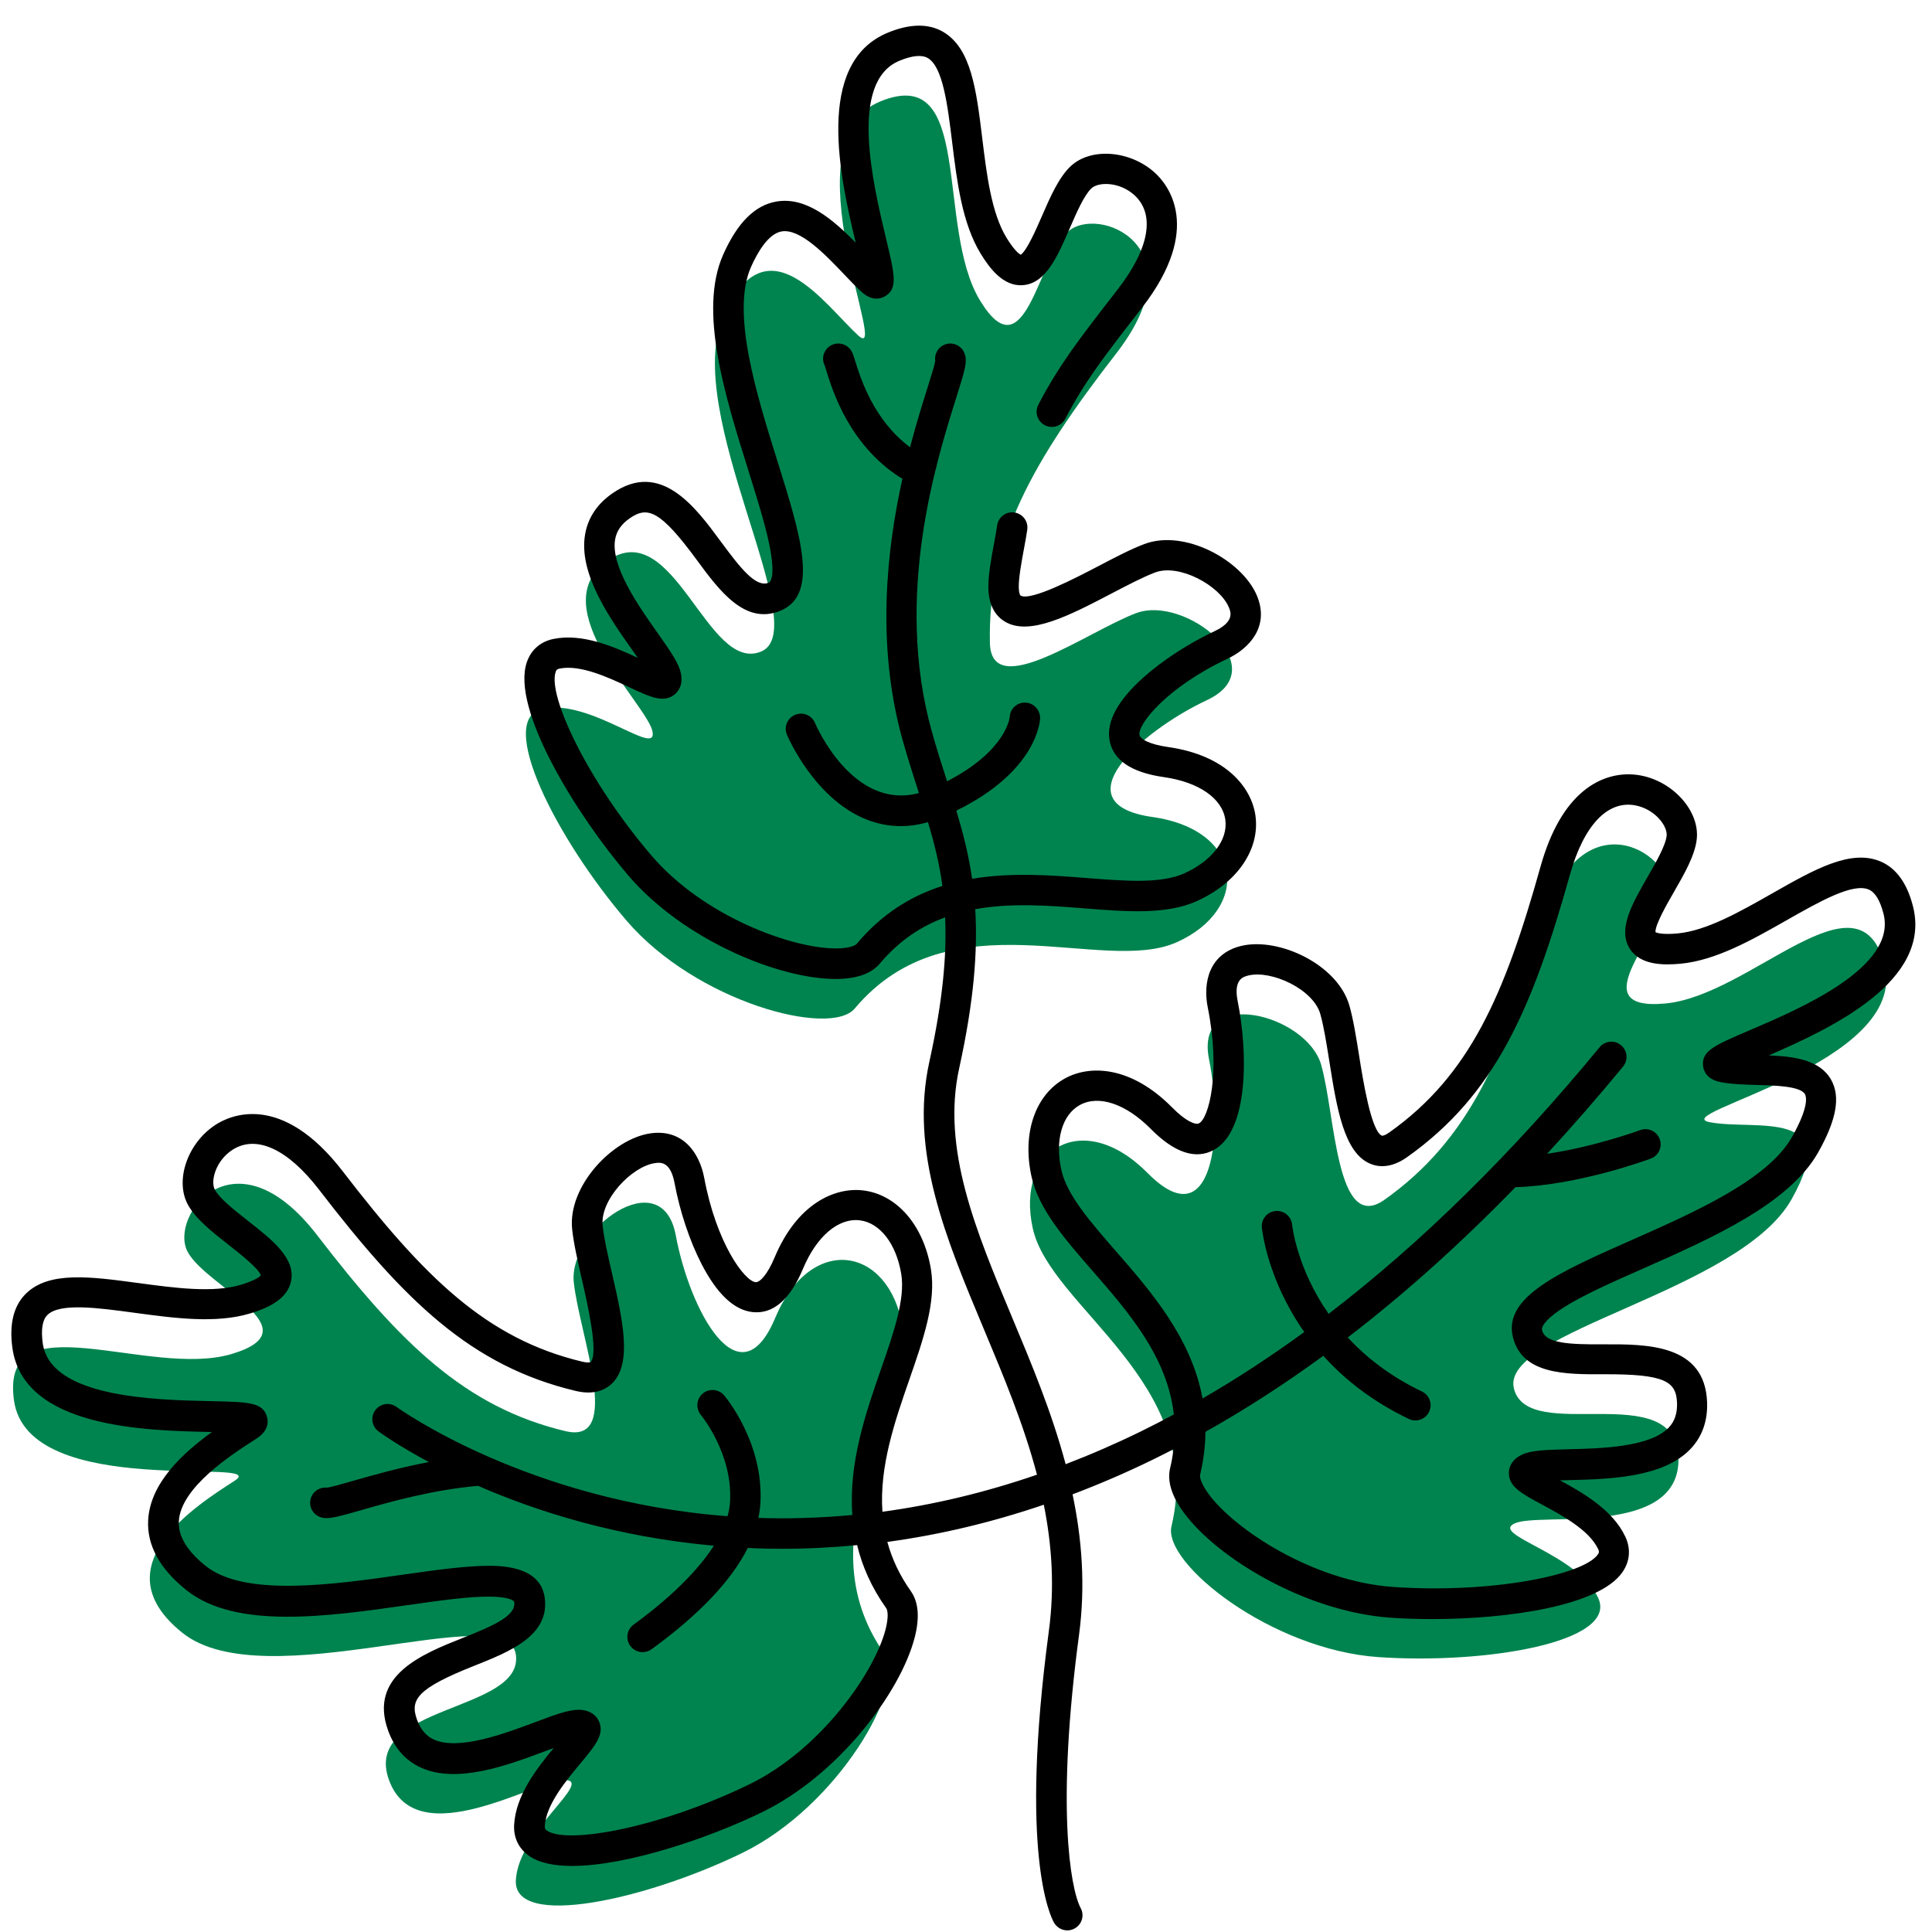 <svg xmlns="http://www.w3.org/2000/svg" xmlns:xlink="http://www.w3.org/1999/xlink" width="1024" zoomAndPan="magnify" viewBox="0 0 768 768" height="1024" preserveAspectRatio="xMidYMid meet" version="1.0"><defs><clipPath id="d3729fea75"><path d="M 4 10 L 762 10 L 762 767.641 L 4 767.641 Z M 4 10 " clip-rule="nonzero"/></clipPath></defs><path fill="#00844f" d="M 351.781 657.707 C 360.516 670.035 333.312 718.004 294.945 736.637 C 256.574 755.27 203.953 766.891 205.059 747.379 C 206.16 727.871 235.75 708.148 224.793 707.59 C 213.836 707.031 165.598 737.738 154.629 707.59 C 143.672 677.441 208.336 680.734 205.059 657.707 C 201.777 634.676 105.391 675.387 72.508 649.074 C 39.625 622.766 77.902 598.512 93.242 588.645 C 108.582 578.773 11.031 596.926 5.547 556.605 C 0.059 516.285 59.254 548.082 92.152 538.215 C 125.055 528.344 82.285 511.902 74.609 497.652 C 66.934 483.402 93.242 448.328 126.125 491.078 C 159.012 533.832 184.852 559.402 224.793 568.906 C 247.809 574.391 230.277 530.535 228.086 509.711 C 225.898 488.887 263.133 461.473 268.633 491.078 C 274.133 520.684 293.871 557.949 308.121 523.961 C 322.371 489.977 353.43 495.461 358.734 527.258 C 364.008 559.055 317.629 609.469 351.781 657.707 Z M 351.781 657.707 " fill-opacity="1" fill-rule="nonzero"/><path fill="#00844f" d="M 465.68 606.73 C 462.191 621.438 505.32 655.77 547.875 658.719 C 590.434 661.664 643.582 652.793 635.27 635.113 C 626.973 617.43 592.141 610.176 602.113 605.566 C 612.074 600.961 668.289 611.434 667.203 579.363 C 666.113 547.297 607.344 574.512 601.797 551.922 C 596.25 529.344 691.488 513.445 712.16 476.766 C 732.848 440.074 697.652 449.52 679.73 446.105 C 661.809 442.688 759.082 423.074 749.125 383.633 C 739.168 344.188 696.113 395.781 661.93 398.91 C 627.73 402.039 661.246 370.816 663.047 354.738 C 664.844 338.656 627.336 315.93 612.797 367.883 C 598.262 419.824 583.828 453.207 550.34 476.934 C 531.027 490.609 530.922 443.383 525.18 423.254 C 519.434 403.109 474.656 391.594 480.613 421.109 C 486.566 450.625 482.184 492.559 456.266 466.371 C 430.348 440.164 403.586 456.848 410.551 488.328 C 417.488 519.777 479.359 549.23 465.68 606.73 Z M 465.68 606.73 " fill-opacity="1" fill-rule="nonzero"/><path fill="#00844f" d="M 339.766 400.902 C 330.051 412.48 276.766 398.32 249.02 365.918 C 221.273 333.52 196.699 285.566 215.863 281.684 C 235.023 277.801 261.59 301.438 259.355 290.691 C 257.117 279.945 215.195 241.062 241.582 222.824 C 267.969 204.582 281.176 267.977 302.605 258.973 C 324.051 249.965 270.508 163.977 287.629 125.484 C 304.75 86.996 327.66 120.953 341.098 133.297 C 354.531 145.645 312.262 55.863 349.875 40.344 C 387.492 24.824 371.715 90.152 389.59 119.469 C 407.469 148.789 412.547 103.254 424.379 92.223 C 436.211 81.191 476.82 97.754 443.797 140.402 C 410.777 183.047 392.582 214.527 393.504 255.555 C 394.035 279.223 432.012 251.145 451.613 243.738 C 471.211 236.348 507.148 265.41 479.918 278.238 C 452.684 291.055 421.613 319.586 458.109 324.77 C 494.59 329.953 497.16 361.387 467.75 374.562 C 438.312 387.742 377.773 355.645 339.766 400.902 Z M 339.766 400.902 " fill-opacity="1" fill-rule="nonzero"/><g clip-path="url(#d3729fea75)"><path fill="#000000" d="M 760.445 360.297 C 758.117 351.109 753.793 345.109 747.582 342.465 C 735.691 337.387 721.199 345.625 704.422 355.176 C 691.609 362.457 678.355 370 666.824 371.059 C 660.887 371.602 658.695 370.859 658.09 370.574 C 657.816 367.762 662.699 359.285 665.359 354.66 C 669.5 347.484 673.777 340.047 674.484 333.578 C 675.711 322.637 665.387 310.836 652.391 308.297 C 644.352 306.742 636.238 308.887 629.543 314.371 C 622.031 320.508 616.273 330.617 612.406 344.414 C 598.109 395.492 584.281 427.473 552.273 450.156 C 550.598 451.348 549.57 451.547 549.344 451.469 C 545.051 449.656 541.832 429.48 540.289 419.781 C 539.098 412.312 537.977 405.258 536.406 399.742 C 531.707 383.285 508.16 372.418 493.352 376.031 C 480.582 379.129 478.133 390.672 480.098 400.449 C 485.312 426.309 480.551 444.441 476.652 446.527 C 475.188 447.297 471.316 445.668 465.969 440.258 C 449.48 423.586 433.191 423.316 423.441 428.637 C 411.488 435.148 406.23 450.504 410.055 467.777 C 412.91 480.668 423.309 492.59 434.324 505.223 C 448.469 521.438 464.062 539.332 466.617 562.273 C 462.281 564.598 457.93 566.852 453.578 568.98 C 443.633 573.848 433.629 578.199 423.609 582.039 C 418.094 561.363 409.961 541.93 402.332 523.707 C 387.883 489.203 374.238 456.609 381.297 424.613 C 387.188 397.852 388.684 377.949 387.672 361.418 C 401.984 358.816 417.004 359.98 431.09 361.098 C 447.805 362.414 463.582 363.652 475.625 358.258 C 491.766 351.035 500.953 337.645 499.051 324.164 C 497.492 313.18 487.562 300.258 464.352 296.961 C 456.824 295.891 453.199 293.758 452.957 292.125 C 452.293 287.758 464.035 273.117 487.895 261.887 C 496.918 257.641 504.73 248.801 499.609 236.695 C 493.652 222.656 470.91 210.219 454.891 216.266 C 449.527 218.289 443.195 221.598 436.5 225.105 C 427.797 229.652 409.676 239.113 405.672 236.742 C 405.473 236.621 405.02 235.668 404.977 233.613 C 404.887 229.715 406.094 223.289 407.047 218.121 C 407.559 215.328 408.059 212.699 408.359 210.508 C 408.812 207.195 406.488 204.16 403.176 203.707 C 399.867 203.254 396.832 205.578 396.375 208.891 C 396.121 210.777 395.652 213.273 395.168 215.902 C 394.051 221.914 392.781 228.715 392.887 233.871 C 393.066 241.711 396.59 245.414 399.52 247.137 C 409.312 252.926 425.242 244.613 442.09 235.805 C 448.469 232.48 454.484 229.336 459.168 227.566 C 468.734 223.957 484.797 232.723 488.469 241.395 C 489.258 243.254 490.887 247.109 482.758 250.93 C 472.359 255.828 462.008 262.582 454.348 269.457 C 444.402 278.406 439.914 286.625 441.004 293.91 C 442.227 301.996 449.512 307.043 462.66 308.918 C 476.531 310.883 485.887 317.363 487.082 325.844 C 488.215 333.852 481.777 342.238 470.684 347.211 C 461.449 351.352 447.168 350.219 432.043 349.039 C 417.867 347.922 402.016 346.695 386.434 349.34 C 385.027 339.594 382.762 330.875 380.148 322.246 C 412.379 306.469 413.422 286.488 413.453 285.598 C 413.559 282.258 410.945 279.402 407.605 279.297 C 404.324 279.129 401.484 281.746 401.379 285.07 C 401.363 285.219 400.004 298.488 376.473 310.562 C 376.461 310.535 376.445 310.488 376.445 310.457 C 374.434 304.203 372.348 297.75 370.398 290.738 C 355.363 236.801 372.105 183.562 380.16 157.977 C 383.684 146.762 384.754 143.395 383.246 140.098 C 381.855 137.062 378.273 135.715 375.234 137.105 C 372.711 138.254 371.367 140.93 371.773 143.527 C 371.504 145.238 370.035 149.859 368.633 154.348 C 366.742 160.348 364.234 168.344 361.754 177.789 C 347.172 166.922 341.973 150.059 339.949 143.5 C 339.297 141.352 338.965 140.281 338.27 139.254 C 336.426 136.473 332.664 135.715 329.883 137.574 C 327.301 139.297 326.469 142.668 327.859 145.359 C 327.996 145.734 328.16 146.309 328.387 147.051 C 330.867 155.137 337.469 176.625 357.691 189.711 C 358.023 189.922 358.371 190.09 358.734 190.242 C 352.43 218.695 348.262 256.402 358.746 293.984 C 360.773 301.223 362.887 307.797 364.93 314.16 C 365.051 314.523 365.156 314.887 365.277 315.25 C 339.207 322.23 324.609 288.863 323.961 287.367 C 322.66 284.297 319.109 282.863 316.039 284.164 C 312.957 285.461 311.523 289.016 312.82 292.082 C 313.262 293.109 323.719 317.363 344.148 325.645 C 348.684 327.473 353.324 328.395 358.051 328.395 C 361.617 328.395 365.23 327.867 368.887 326.809 C 371.336 334.984 373.391 343.129 374.629 352.168 C 362.449 356.051 350.754 363.031 340.566 375.184 C 340.008 375.848 337.652 376.996 332.379 377.012 C 332.316 377.012 332.258 377.012 332.195 377.012 C 314.695 377.012 279.664 364.258 259.023 340.152 C 233.605 310.473 217.645 276.5 220.879 267.086 C 221.152 266.301 221.438 265.969 222.465 265.77 C 230.762 264.094 242.035 269.383 250.273 273.25 C 258.371 277.059 263.738 279.57 268.105 276.109 C 269.496 275.004 271.672 272.449 270.66 267.629 C 269.844 263.699 266.746 259.184 261.336 251.52 C 253.883 240.973 242.641 225.027 244.531 214.359 C 245.121 211.035 247.039 208.285 250.41 205.973 C 257.438 201.121 262.484 202.891 276.887 222.461 C 285.922 234.746 296.168 248.68 310.344 242.727 C 325.637 236.289 318.324 212.953 309.074 183.426 C 300.809 157.023 290.516 124.172 298.539 106.125 C 301.184 100.188 305.445 92.902 310.707 91.996 C 318.082 90.727 328.145 101.277 335.488 108.996 C 337.922 111.551 340.219 113.969 342.383 115.949 C 346.629 119.848 350.09 118.773 351.781 117.793 C 356.98 114.742 355.68 109.301 352.203 94.762 C 347.004 73 337.32 32.484 357.555 24.145 C 362.648 22.043 366.426 21.695 368.828 23.086 C 374.812 26.59 376.672 41.703 378.469 56.332 C 380.418 72.246 382.43 88.688 389.816 100.809 C 393.266 106.457 398.719 113.926 406.547 113.363 C 415.707 112.73 420.344 102.031 425.258 90.711 C 427.93 84.547 430.969 77.551 433.887 74.844 C 436.695 72.23 445.098 72.23 450.961 77.594 C 459.273 85.18 456.887 98.781 444.402 114.906 L 442.332 117.582 C 429.035 134.75 421.012 145.102 412.758 160.863 C 411.219 163.824 412.352 167.465 415.312 169.023 C 418.273 170.578 421.918 169.43 423.473 166.469 C 431.211 151.66 438.992 141.625 451.883 125 L 453.953 122.328 C 478.512 90.605 464.109 73.258 459.109 68.695 C 449.328 59.777 433.703 58.523 425.648 66.035 C 420.891 70.477 417.473 78.336 414.164 85.938 C 412.031 90.832 408.133 99.809 405.73 101.262 C 405.141 100.941 403.238 99.629 400.125 94.551 C 394.094 84.652 392.234 69.523 390.453 54.895 C 388.109 35.75 386.086 19.203 374.918 12.672 C 369.086 9.273 361.695 9.379 352.93 12.988 C 323.582 25.094 334.055 70.93 340.145 96.453 C 331.168 87.312 320.469 78.062 308.621 80.117 C 300.051 81.598 293.129 88.52 287.465 101.246 C 277.582 123.461 288.16 157.25 297.5 187.066 C 301.426 199.609 305.129 211.457 306.504 220.223 C 307.699 227.855 306.777 231.117 305.613 231.617 C 300.598 233.719 294.566 226.191 286.586 215.344 C 276.492 201.621 262.664 182.805 243.504 196.074 C 237.441 200.262 233.77 205.73 232.605 212.305 C 229.824 227.93 242.324 245.625 251.438 258.547 C 252.086 259.469 252.797 260.469 253.508 261.48 C 243.941 257.02 231.488 251.656 220.031 253.984 C 214.879 255.027 211.102 258.305 209.426 263.219 C 203.047 281.773 229.191 324.012 249.805 348.07 C 271.598 373.504 309.422 389.16 332.148 389.16 C 332.227 389.16 332.316 389.16 332.391 389.16 C 340.539 389.117 346.387 387.047 349.77 383.012 C 357.492 373.809 366.32 368.109 375.703 364.664 C 376.383 379.746 374.781 397.805 369.434 422.062 C 361.559 457.785 375.914 492.105 391.133 528.422 C 398.992 547.191 406.969 566.262 412.215 586.211 C 391.812 593.238 371.305 598.164 350.77 600.945 C 349.527 582.824 355.754 564.855 361.512 548.293 C 367.016 532.457 372.211 517.508 370.051 504.496 C 367.148 487.059 356.527 474.773 343.016 473.199 C 331.969 471.93 316.977 478.25 307.91 499.875 C 304.965 506.887 301.957 509.848 300.34 509.68 C 295.941 509.215 284.758 494.145 279.938 468.23 C 278.109 458.438 271.551 448.645 258.523 450.531 C 243.426 452.723 225.641 471.582 227.438 488.613 C 228.043 494.312 229.629 501.277 231.32 508.652 C 233.512 518.219 238.078 538.152 234.77 541.434 C 234.602 541.598 233.574 541.781 231.562 541.312 C 193.391 532.23 168.637 507.719 136.297 465.676 C 111.844 433.879 91.398 443.414 85.715 447.102 C 74.609 454.297 69.441 469.105 74.652 478.809 C 77.738 484.535 84.477 489.84 91.004 494.945 C 95.207 498.242 102.898 504.285 103.699 506.992 C 103.246 507.492 101.492 509 95.781 510.711 C 84.688 514.035 69.578 511.992 54.965 510.027 C 35.848 507.445 19.328 505.207 10.188 514.367 C 5.41 519.141 3.641 526.32 4.91 535.703 C 9.25 567.637 57.609 568.68 83.586 569.238 C 83.812 569.238 84.039 569.254 84.266 569.254 C 72.645 577.625 59.648 589.562 58.891 604.344 C 58.379 614.273 63.488 623.613 74.078 632.09 C 93.695 647.793 129.965 642.625 161.957 638.074 C 174.562 636.277 186.453 634.57 194.887 634.688 C 201.656 634.766 204.301 636.035 204.422 636.867 C 205.191 642.246 196.383 646.176 183.855 651.148 C 168.016 657.434 146.332 666.047 154.297 687.961 C 156.82 694.895 161.172 699.824 167.23 702.617 C 181.648 709.27 201.93 701.668 216.738 696.121 C 217.797 695.727 218.945 695.289 220.109 694.867 C 213.383 702.98 205.027 713.68 204.379 725.348 C 204.074 730.605 206.297 735.078 210.617 737.949 C 214.609 740.609 220.441 741.742 227.422 741.742 C 249.004 741.742 281.402 730.848 302.938 720.375 C 333.164 705.703 357.961 672.879 363.613 650.891 C 365.641 643 365.125 636.82 362.074 632.512 C 357.492 626.047 354.516 619.5 352.734 612.941 C 373.543 610.102 394.309 605.176 414.934 598.148 C 418.137 614.168 419.285 630.789 416.945 648.289 C 405.113 736.727 417.52 761.691 418.969 764.262 C 420.09 766.227 422.172 767.359 424.289 767.359 C 425.285 767.359 426.301 767.102 427.234 766.574 C 430.137 764.926 431.18 761.285 429.531 758.383 C 425.379 750.387 419.891 717.43 428.93 649.891 C 431.543 630.367 430.078 611.75 426.359 594.023 C 437.074 589.957 447.742 585.379 458.367 580.18 C 461.07 578.863 463.762 577.488 466.469 576.098 C 466.18 578.562 465.758 581.055 465.137 583.641 C 463.914 588.777 465.742 594.703 470.562 601.262 C 484.012 619.547 519.27 640.734 552.789 643.062 C 557.867 643.41 563.41 643.605 569.184 643.605 C 599.316 643.605 635.691 638.469 645.004 624.883 C 647.934 620.59 648.328 615.617 646.09 610.855 C 641.133 600.277 629.391 593.477 620.113 588.461 C 621.352 588.43 622.574 588.402 623.711 588.371 C 639.516 587.992 661.172 587.465 672.066 575.918 C 676.648 571.066 678.84 564.855 678.598 557.496 C 677.812 534.195 654.477 534.328 637.43 534.391 C 623.949 534.465 614.309 534.086 613.012 528.812 C 612.527 526.832 615.789 523.402 621.762 519.625 C 629.48 514.742 640.953 509.668 653.102 504.301 C 680.336 492.258 711.195 478.598 722.77 458.059 C 730.07 445.105 731.699 435.934 727.879 429.18 C 723.391 421.262 713.156 419.945 703.152 419.539 C 727.727 408.84 768 390.145 760.445 360.297 Z M 352.324 639.344 C 352.824 640.055 353.336 642.625 352.023 647.73 C 347.684 664.625 326.422 695.441 297.785 709.344 C 262.633 726.422 225.746 733.25 217.449 727.719 C 216.754 727.25 216.512 726.902 216.574 725.848 C 217.039 717.398 225.02 707.816 230.852 700.836 C 236.582 693.961 240.375 689.426 238.121 684.301 C 237.41 682.688 235.492 679.934 230.566 679.68 C 230.371 679.664 230.172 679.664 229.961 679.664 C 226.031 679.664 220.953 681.492 212.629 684.621 C 200.539 689.152 182.27 695.984 172.414 691.465 C 169.348 690.047 167.188 687.508 165.781 683.652 C 162.863 675.629 165.84 671.184 188.434 662.207 C 202.609 656.57 218.688 650.195 216.512 634.977 C 215.348 626.801 208.156 622.57 195.16 622.418 C 185.773 622.344 173.457 624.066 160.387 625.926 C 132.277 629.93 97.293 634.902 81.758 622.48 C 74.383 616.57 70.785 610.629 71.086 604.797 C 71.781 591.258 91.957 578.289 101.645 572.066 L 101.977 571.852 C 106.828 568.727 106.676 565.113 106.133 563.223 C 104.5 557.422 98.91 557.301 83.949 556.984 C 61.582 556.5 19.934 555.605 16.984 533.906 C 16.246 528.449 16.863 524.703 18.828 522.738 C 23.742 517.828 38.84 519.867 53.438 521.848 C 69.32 523.992 85.746 526.215 99.348 522.133 C 105.68 520.23 114.277 516.816 115.73 509.121 C 117.438 500.117 108.262 492.906 98.562 485.289 C 93.273 481.133 87.289 476.434 85.398 472.914 C 83.586 469.543 85.715 461.414 92.379 457.09 C 101.84 450.973 114.383 456.73 126.805 472.883 C 160.84 517.133 187.195 542.988 228.859 552.918 C 236.488 554.73 240.965 552.27 243.383 549.863 C 251.465 541.855 247.461 524.34 243.199 505.797 C 241.598 498.785 240.07 492.168 239.559 487.195 C 238.484 477.023 251.043 463.711 260.367 462.352 C 262.363 462.062 266.504 461.457 268.148 470.301 C 270.25 481.59 274.164 493.316 278.879 502.473 C 285.016 514.367 291.832 520.789 299.16 521.574 C 307.277 522.453 314.031 516.68 319.168 504.422 C 324.578 491.5 333.191 484.113 341.73 485.094 C 349.77 486.031 356.254 494.387 358.25 506.371 C 359.91 516.348 355.211 529.887 350.223 544.211 C 344.211 561.516 337.273 581.496 338.816 602.227 C 326.406 603.391 313.984 603.801 301.594 603.406 C 301.547 603.406 301.504 603.406 301.457 603.406 C 301.852 601.52 302.137 599.645 302.258 597.785 C 303.738 573.727 288.508 555.441 287.855 554.672 C 285.695 552.133 281.902 551.812 279.348 553.961 C 276.793 556.105 276.477 559.914 278.621 562.469 C 278.742 562.621 291.379 577.93 290.199 597.031 C 290.078 598.918 289.746 600.809 289.215 602.711 C 209.711 596.711 158.406 559.84 157.637 559.281 C 154.945 557.301 151.168 557.875 149.188 560.562 C 147.207 563.254 147.781 567.031 150.473 569.012 C 151.273 569.602 158.238 574.648 170.48 581.191 C 158.648 583.43 148.176 586.422 140.316 588.672 C 136.129 589.867 131.387 591.227 129.918 591.363 C 126.789 591.062 123.934 593.191 123.375 596.32 C 122.785 599.613 124.992 602.742 128.273 603.332 C 128.754 603.422 129.254 603.469 129.812 603.469 C 132.414 603.469 136.008 602.484 143.641 600.293 C 154.961 597.059 171.914 592.223 190.051 590.652 C 212.898 600.613 244.801 610.965 283.777 614.438 C 275.602 627.238 261.457 638.844 251.875 645.812 C 249.168 647.777 248.578 651.555 250.543 654.258 C 251.723 655.891 253.566 656.754 255.441 656.754 C 256.68 656.754 257.918 656.375 258.992 655.605 C 277.926 641.836 290.727 628.359 297.258 615.332 C 298.344 615.375 299.418 615.453 300.52 615.48 C 304.043 615.602 307.562 615.664 311.082 615.664 C 320.953 615.664 330.836 615.164 340.719 614.211 C 342.73 622.57 346.402 630.988 352.324 639.344 Z M 695.234 409.668 C 681.484 415.547 676.344 417.754 676.996 423.738 C 677.207 425.672 678.398 429.102 684.082 430.176 C 688.48 431.023 693.586 431.16 698.516 431.293 C 705.77 431.492 715.711 431.777 717.496 434.953 C 718.023 435.875 719.203 439.832 712.371 451.938 C 702.777 468.969 673.852 481.77 648.344 493.059 C 619.93 505.633 597.473 515.559 601.402 531.504 C 605.074 546.434 622.348 546.359 637.613 546.285 C 661.926 546.191 666.34 549.168 666.645 557.707 C 666.777 561.789 665.723 564.977 663.41 567.426 C 655.973 575.297 636.465 575.781 623.559 576.098 C 614.188 576.324 608.719 576.539 605.074 578.23 C 600.602 580.301 599.848 583.566 599.801 585.332 C 599.637 590.91 604.832 593.707 612.723 597.953 C 620.73 602.258 631.719 608.168 635.316 615.828 C 635.77 616.781 635.68 617.188 635.195 617.883 C 629.574 626.09 592.789 633.539 553.801 630.836 C 522.035 628.629 490.797 607.984 480.477 593.934 C 477.363 589.684 476.863 587.117 477.062 586.27 C 478.48 580.301 479.133 574.617 479.176 569.18 C 494.922 560.352 510.535 550.273 526.023 538.953 C 534.289 548.141 545.32 557.012 560.043 564.055 C 560.887 564.465 561.766 564.645 562.641 564.645 C 564.891 564.645 567.055 563.375 568.098 561.199 C 569.531 558.191 568.262 554.578 565.254 553.145 C 552.574 547.086 543.012 539.512 535.758 531.668 C 558.32 514.352 580.562 494.402 602.414 471.918 C 627.246 471.234 654.992 461.02 656.199 460.566 C 659.328 459.402 660.914 455.926 659.75 452.801 C 658.59 449.672 655.113 448.07 651.984 449.234 C 651.758 449.324 633.91 455.883 614.973 458.648 C 625.145 447.645 635.223 436.086 645.199 423.98 C 647.312 421.395 646.953 417.59 644.367 415.473 C 641.797 413.34 637.977 413.719 635.859 416.305 C 601.012 458.633 564.984 494.055 528.156 522.27 C 515.746 504.527 513.754 487.934 513.633 486.785 C 513.285 483.477 510.324 481.059 507.012 481.391 C 503.688 481.723 501.27 484.688 501.602 488.012 C 501.738 489.297 503.945 508.867 518.469 529.508 C 505.078 539.27 491.598 548.082 478.027 555.926 C 473.613 531.789 457.34 513.129 443.496 497.258 C 433.523 485.82 424.109 475.031 421.918 465.145 C 419.285 453.27 422.188 443.113 429.293 439.242 C 436.801 435.148 447.594 438.789 457.445 448.75 C 466.785 458.195 475.188 461.035 482.395 457.184 C 496.66 449.582 495.965 417.648 492.008 398.047 C 490.223 389.238 494.305 388.238 496.254 387.773 C 505.41 385.535 522.02 393.211 524.832 403.051 C 526.207 407.855 527.262 414.566 528.398 421.668 C 531.375 440.453 534.199 458.195 544.688 462.605 C 547.816 463.922 552.895 464.543 559.301 460.008 C 594.254 435.238 609.035 401.418 624.086 347.664 C 629.586 328.035 639.078 318.027 650.125 320.16 C 657.922 321.672 662.941 328.426 662.516 332.234 C 662.078 336.195 658.27 342.797 654.914 348.633 C 648.766 359.332 642.945 369.441 647.887 377.164 C 652.105 383.75 661.355 383.707 667.941 383.102 C 682.086 381.801 696.488 373.613 710.422 365.691 C 723.238 358.41 736.492 350.883 742.852 353.602 C 745.406 354.691 747.387 357.957 748.73 363.273 C 754.098 384.492 715.801 400.875 695.234 409.668 Z M 695.234 409.668 " fill-opacity="1" fill-rule="nonzero"/></g></svg>